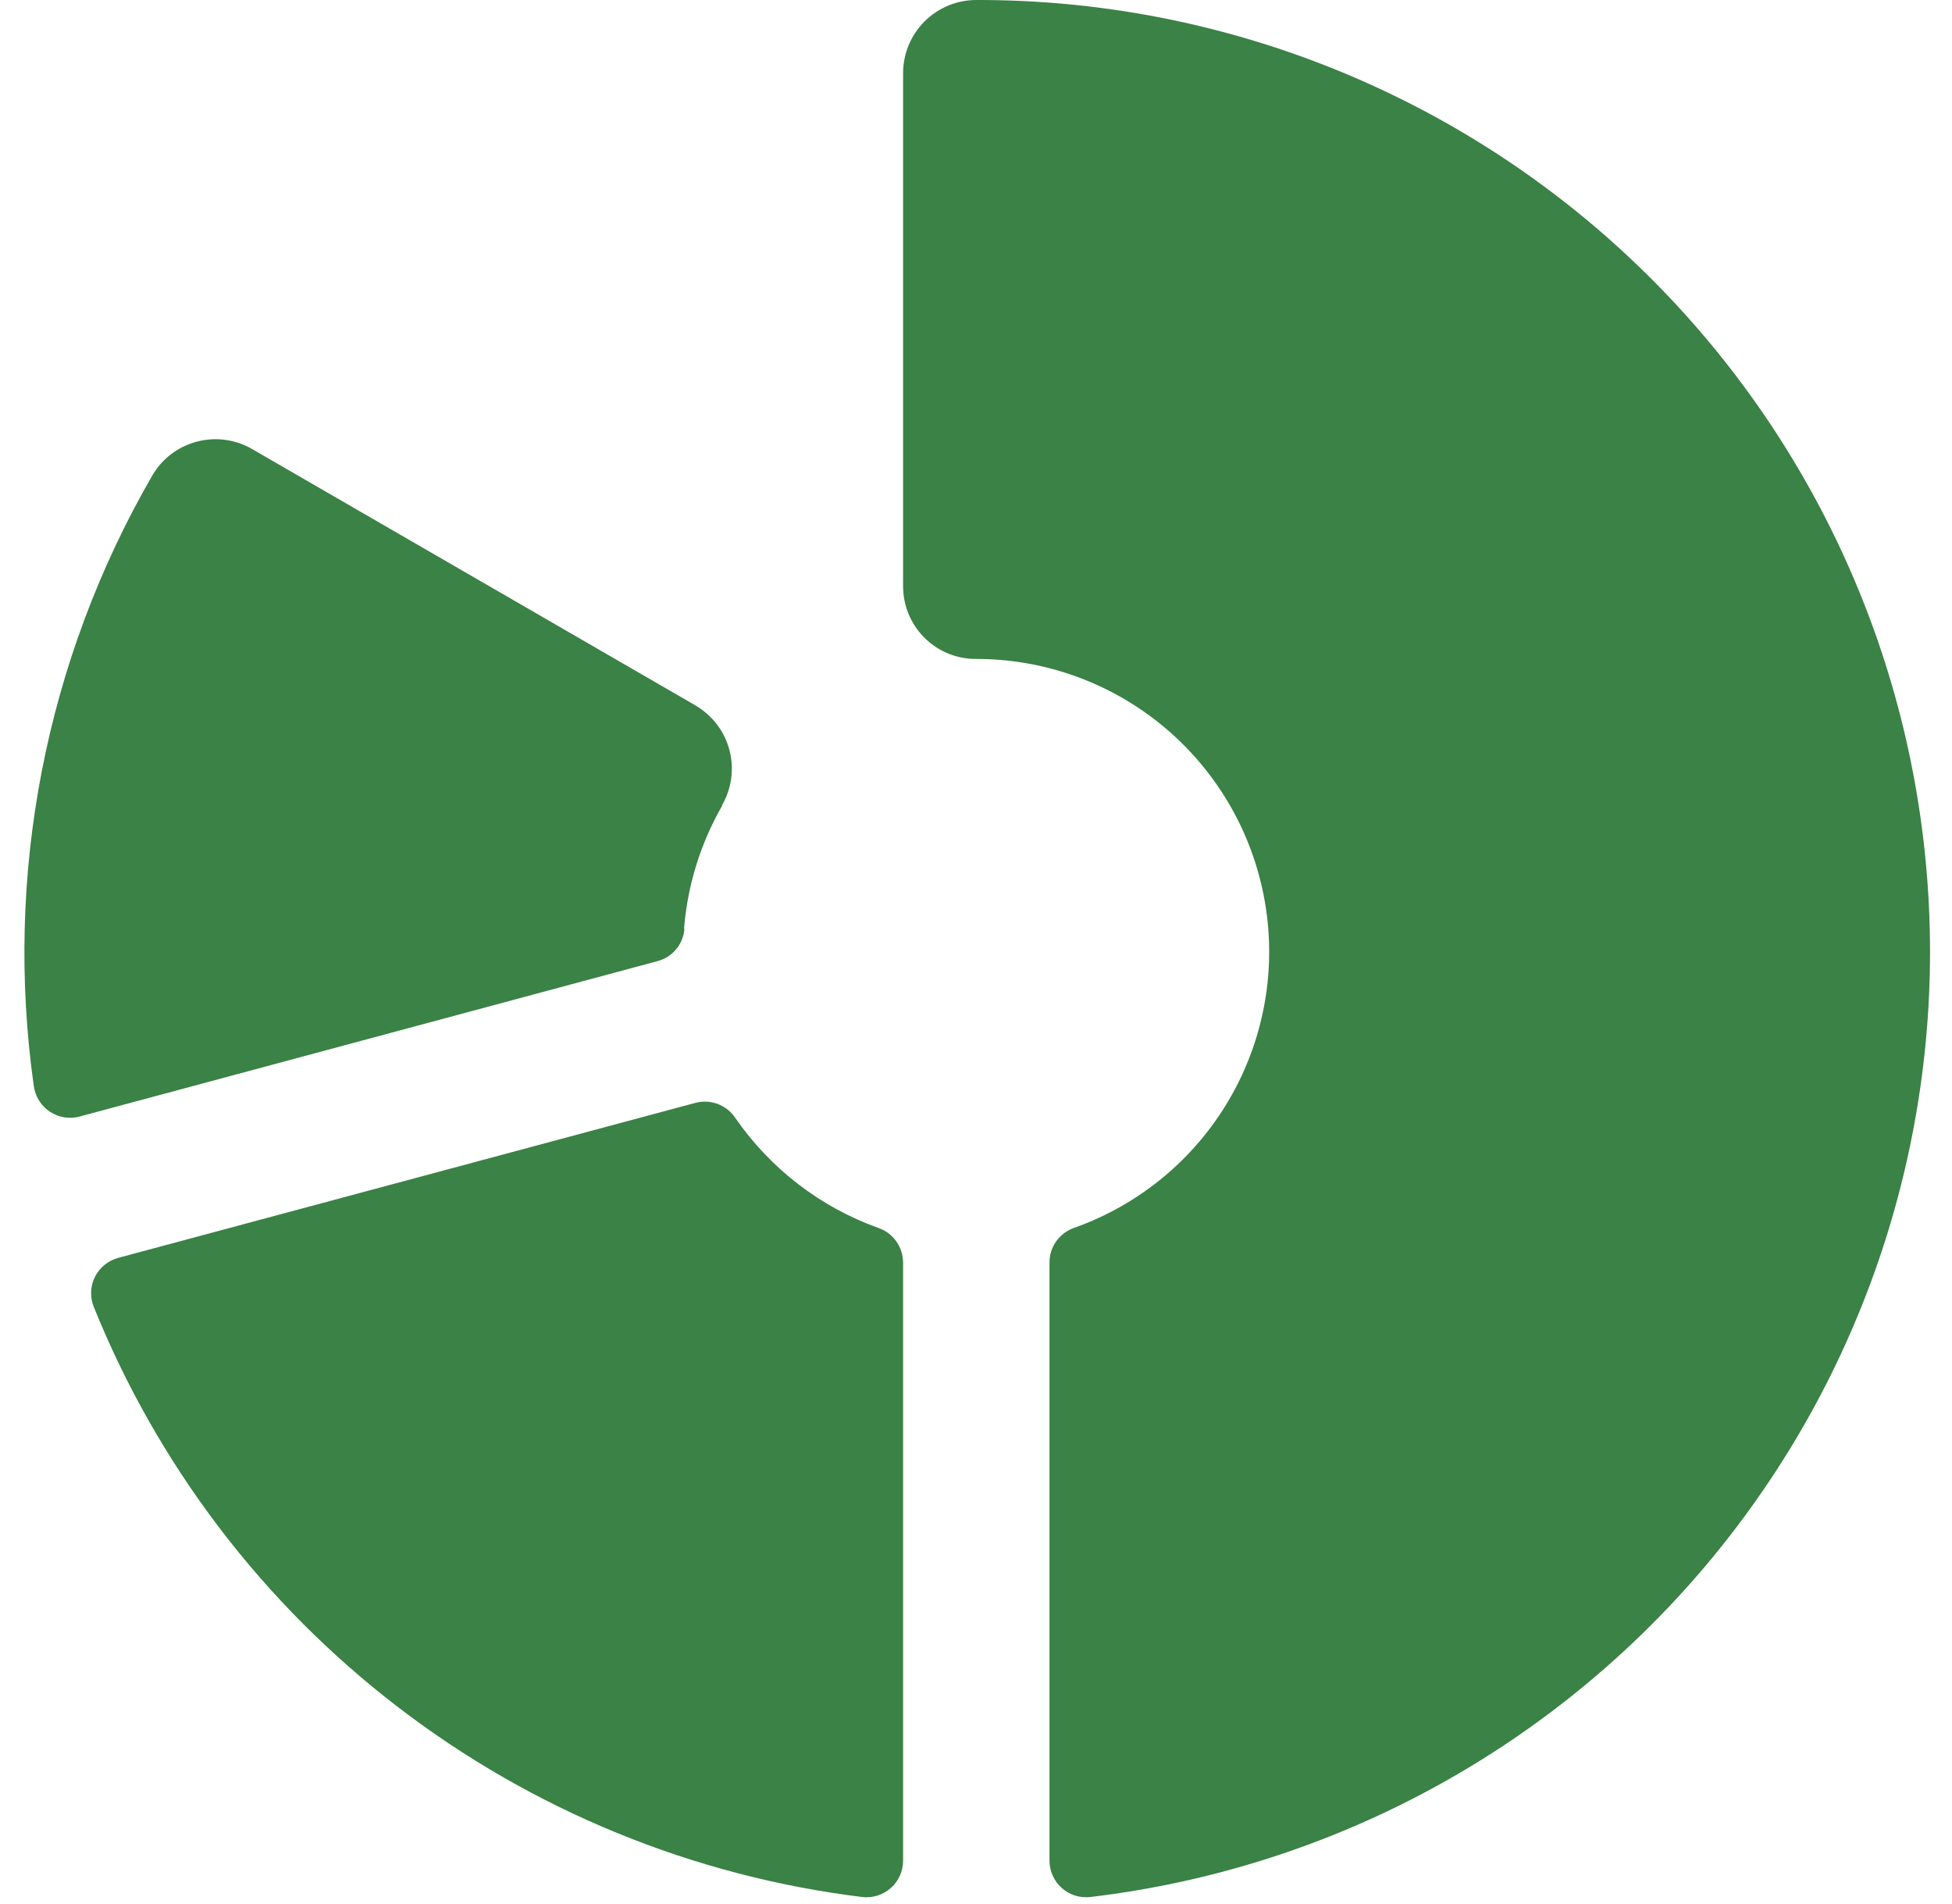 <svg width="40" height="39" viewBox="0 0 40 39" fill="none" xmlns="http://www.w3.org/2000/svg">
<path d="M18.506 25.864V38.115C18.507 38.221 18.485 38.326 18.442 38.423C18.399 38.521 18.336 38.608 18.257 38.678C18.178 38.749 18.084 38.803 17.983 38.835C17.882 38.867 17.775 38.877 17.67 38.865C14.204 38.439 10.915 37.093 8.145 34.966C5.375 32.84 3.226 30.01 1.92 26.771C1.881 26.673 1.863 26.567 1.868 26.461C1.872 26.356 1.899 26.252 1.947 26.157C1.995 26.063 2.062 25.979 2.144 25.913C2.226 25.846 2.322 25.797 2.424 25.77L14.253 22.594C14.405 22.554 14.565 22.563 14.711 22.619C14.857 22.674 14.982 22.774 15.069 22.905C15.785 23.941 16.807 24.728 17.992 25.155C18.141 25.204 18.271 25.299 18.363 25.427C18.455 25.554 18.505 25.707 18.506 25.864ZM20.017 4.21917e-05C19.819 -0.001 19.623 0.036 19.44 0.111C19.256 0.186 19.09 0.296 18.949 0.435C18.809 0.575 18.697 0.741 18.621 0.923C18.545 1.106 18.506 1.302 18.506 1.5V12C18.503 12.395 18.657 12.774 18.933 13.055C19.21 13.337 19.587 13.497 19.982 13.5C21.398 13.494 22.771 13.989 23.858 14.898C24.944 15.807 25.674 17.072 25.918 18.467C26.162 19.863 25.904 21.299 25.19 22.523C24.476 23.747 23.352 24.678 22.018 25.153C21.869 25.203 21.739 25.299 21.647 25.426C21.555 25.553 21.506 25.707 21.506 25.864V38.115C21.505 38.221 21.527 38.326 21.57 38.423C21.613 38.52 21.676 38.607 21.755 38.678C21.833 38.748 21.926 38.802 22.027 38.834C22.128 38.866 22.235 38.877 22.34 38.865C27.282 38.281 31.813 35.829 35.006 32.013C38.199 28.196 39.812 23.304 39.515 18.337C39.218 13.369 37.034 8.704 33.409 5.295C29.784 1.886 24.993 -0.008 20.017 4.21917e-05ZM14.017 19.029C14.087 18.143 14.353 17.284 14.795 16.513V16.5C14.944 16.243 15.013 15.948 14.994 15.652C14.975 15.356 14.869 15.072 14.688 14.837C14.562 14.675 14.405 14.539 14.227 14.438L5.165 9.199C4.995 9.1 4.806 9.037 4.611 9.011C4.415 8.985 4.217 8.999 4.026 9.05C3.836 9.101 3.658 9.189 3.501 9.309C3.345 9.429 3.214 9.579 3.116 9.75C0.934 13.53 0.081 17.931 0.693 22.253C0.708 22.358 0.745 22.459 0.801 22.549C0.858 22.64 0.933 22.717 1.022 22.776C1.11 22.834 1.21 22.874 1.315 22.891C1.421 22.908 1.528 22.903 1.631 22.875L13.485 19.688C13.632 19.647 13.762 19.562 13.859 19.444C13.956 19.326 14.014 19.181 14.025 19.029H14.017Z" fill="#3A8245"/>
</svg>
